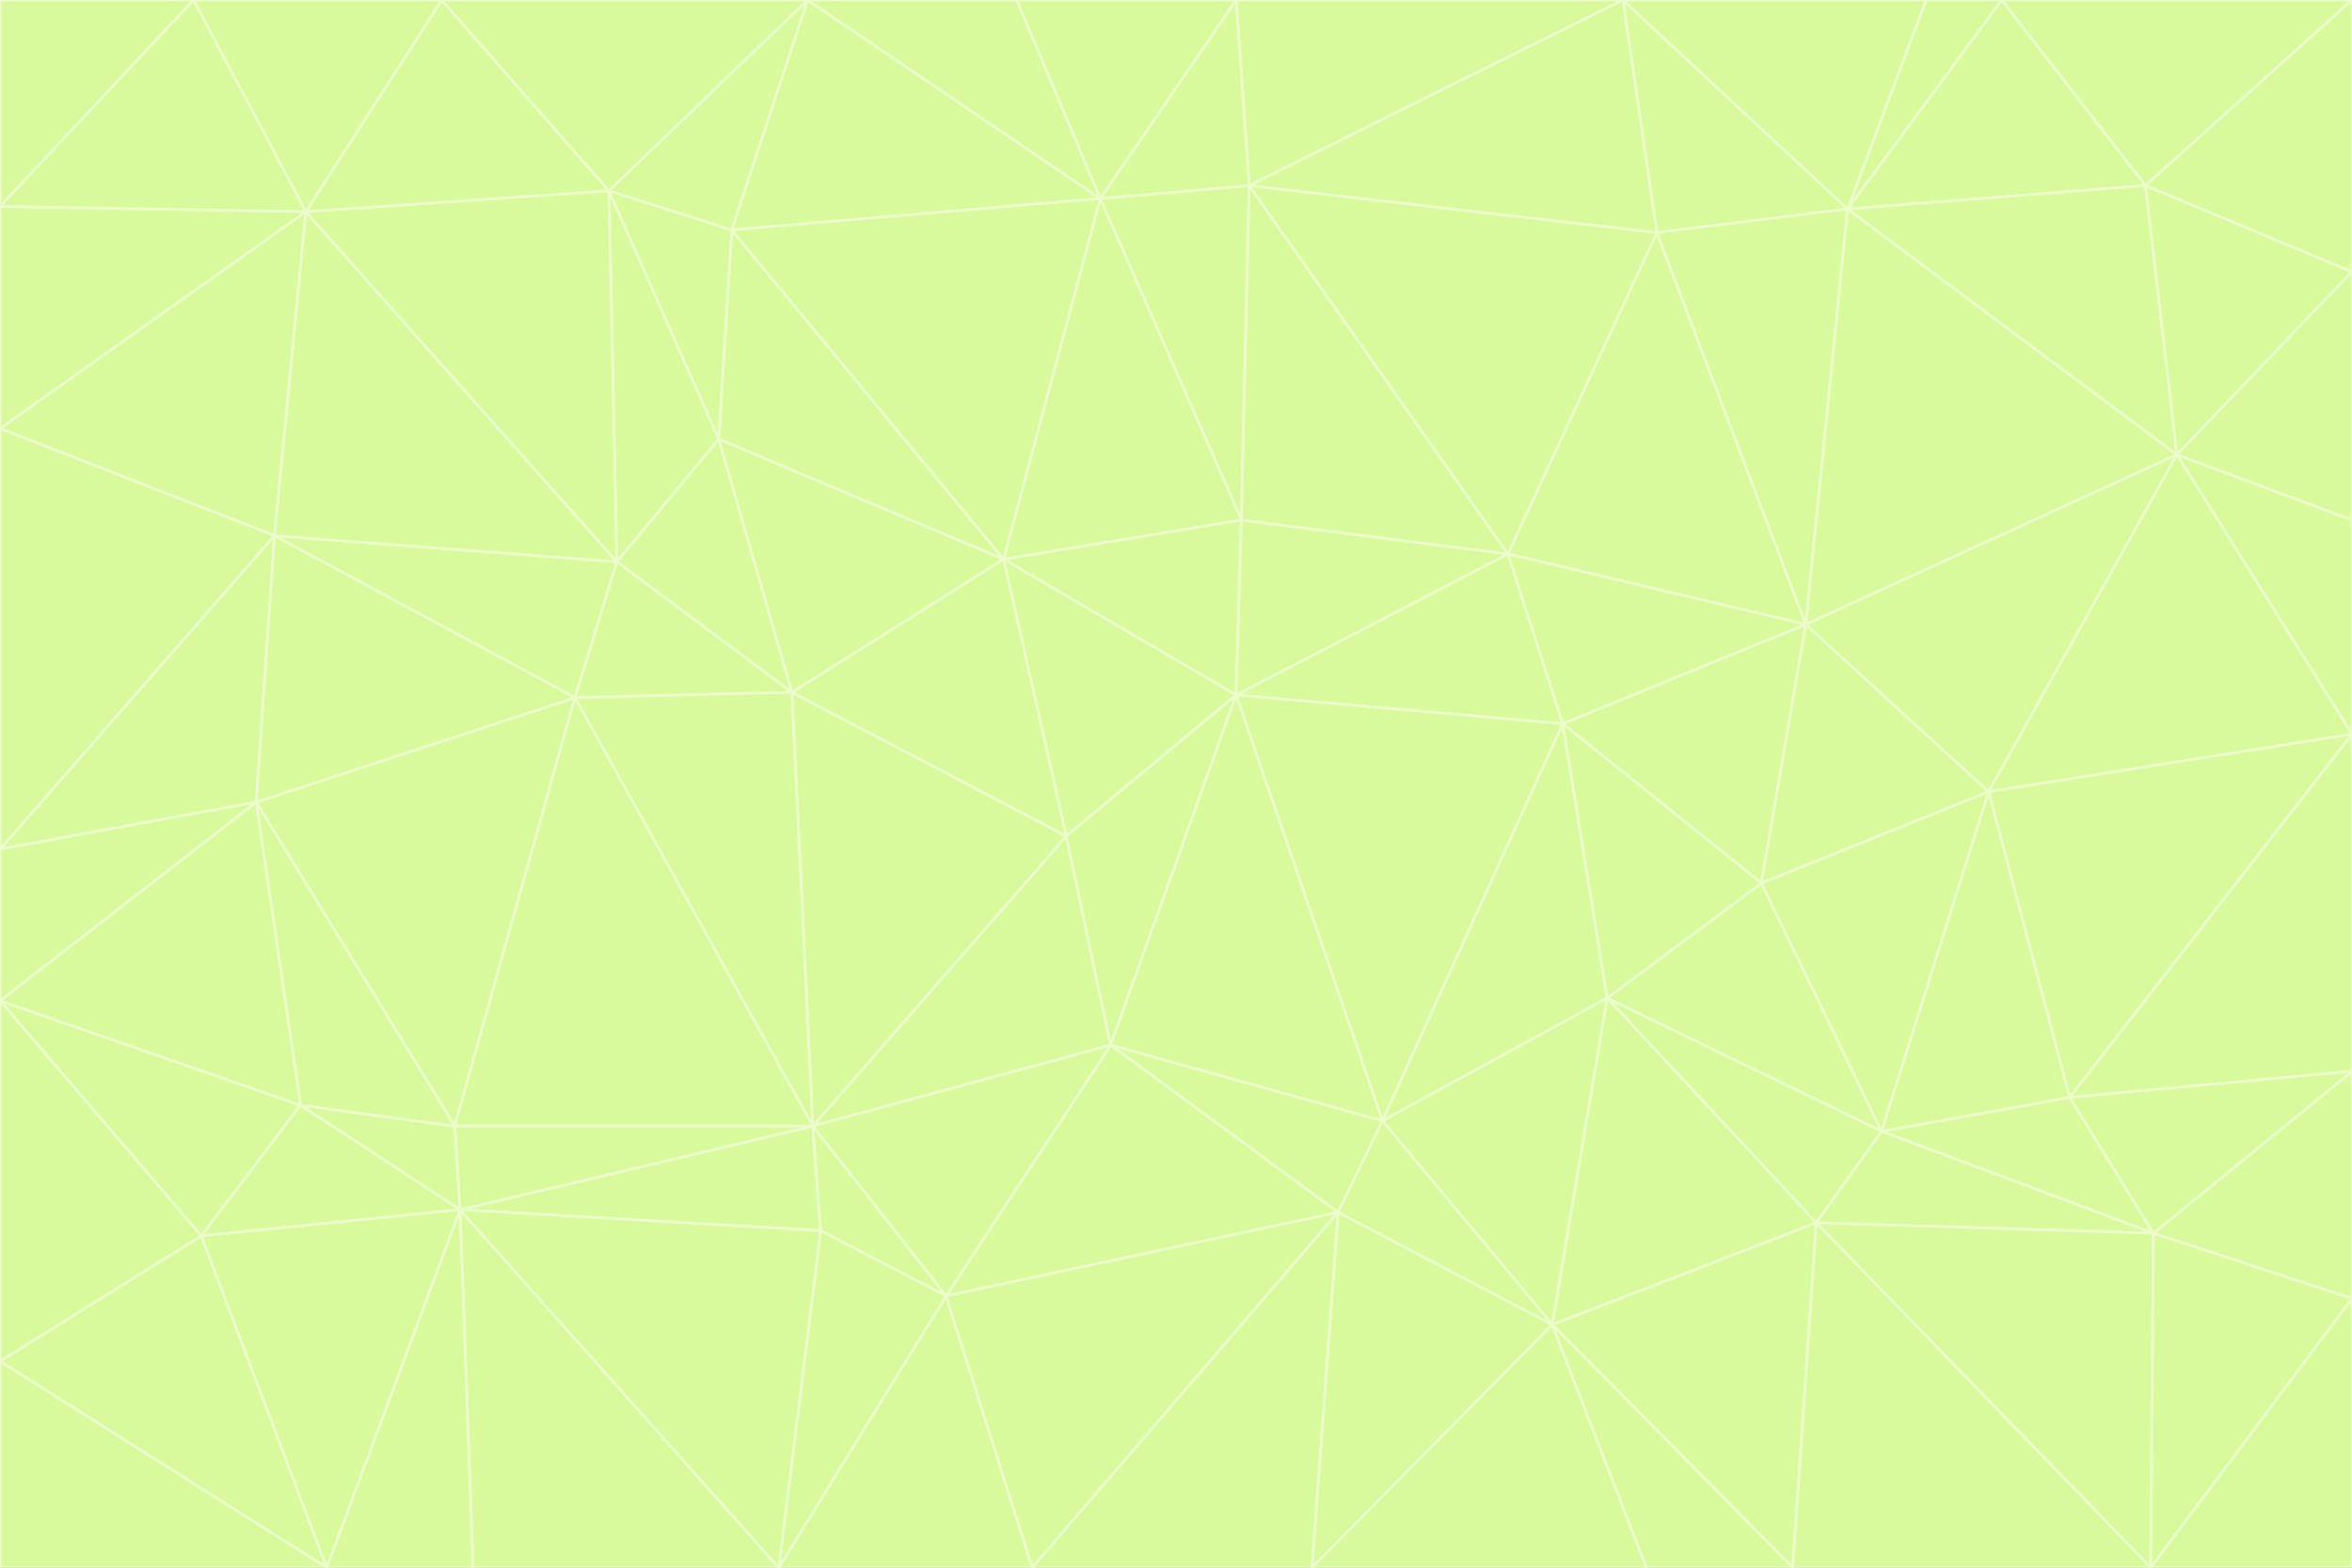<svg id="visual" viewBox="0 0 900 600" width="900" height="600" xmlns="http://www.w3.org/2000/svg" xmlns:xlink="http://www.w3.org/1999/xlink" version="1.1"><rect x="0" y="0" width="900" height="600" fill="#333333" stroke="none"/><g stroke-width="1" stroke-linejoin="bevel"><path d="M473 266L475 199L384 214Z" fill="#d9f99d" stroke="#ecfccb"></path><path d="M384 214L408 320L473 266Z" fill="#d9f99d" stroke="#ecfccb"></path><path d="M384 214L303 265L408 320Z" fill="#d9f99d" stroke="#ecfccb"></path><path d="M598 277L577 212L473 266Z" fill="#d9f99d" stroke="#ecfccb"></path><path d="M473 266L577 212L475 199Z" fill="#d9f99d" stroke="#ecfccb"></path><path d="M478 71L421 76L475 199Z" fill="#d9f99d" stroke="#ecfccb"></path><path d="M475 199L421 76L384 214Z" fill="#d9f99d" stroke="#ecfccb"></path><path d="M384 214L275 168L303 265Z" fill="#d9f99d" stroke="#ecfccb"></path><path d="M577 212L478 71L475 199Z" fill="#d9f99d" stroke="#ecfccb"></path><path d="M311 431L425 400L408 320Z" fill="#d9f99d" stroke="#ecfccb"></path><path d="M408 320L425 400L473 266Z" fill="#d9f99d" stroke="#ecfccb"></path><path d="M529 429L598 277L473 266Z" fill="#d9f99d" stroke="#ecfccb"></path><path d="M280 88L275 168L384 214Z" fill="#d9f99d" stroke="#ecfccb"></path><path d="M275 168L236 215L303 265Z" fill="#d9f99d" stroke="#ecfccb"></path><path d="M303 265L311 431L408 320Z" fill="#d9f99d" stroke="#ecfccb"></path><path d="M309 0L280 88L421 76Z" fill="#d9f99d" stroke="#ecfccb"></path><path d="M421 76L280 88L384 214Z" fill="#d9f99d" stroke="#ecfccb"></path><path d="M275 168L233 73L236 215Z" fill="#d9f99d" stroke="#ecfccb"></path><path d="M236 215L220 267L303 265Z" fill="#d9f99d" stroke="#ecfccb"></path><path d="M425 400L529 429L473 266Z" fill="#d9f99d" stroke="#ecfccb"></path><path d="M220 267L311 431L303 265Z" fill="#d9f99d" stroke="#ecfccb"></path><path d="M425 400L512 464L529 429Z" fill="#d9f99d" stroke="#ecfccb"></path><path d="M621 0L473 0L478 71Z" fill="#d9f99d" stroke="#ecfccb"></path><path d="M478 71L473 0L421 76Z" fill="#d9f99d" stroke="#ecfccb"></path><path d="M473 0L389 0L421 76Z" fill="#d9f99d" stroke="#ecfccb"></path><path d="M529 429L615 382L598 277Z" fill="#d9f99d" stroke="#ecfccb"></path><path d="M362 496L512 464L425 400Z" fill="#d9f99d" stroke="#ecfccb"></path><path d="M529 429L594 507L615 382Z" fill="#d9f99d" stroke="#ecfccb"></path><path d="M691 239L634 89L577 212Z" fill="#d9f99d" stroke="#ecfccb"></path><path d="M577 212L634 89L478 71Z" fill="#d9f99d" stroke="#ecfccb"></path><path d="M691 239L577 212L598 277Z" fill="#d9f99d" stroke="#ecfccb"></path><path d="M280 88L233 73L275 168Z" fill="#d9f99d" stroke="#ecfccb"></path><path d="M236 215L105 205L220 267Z" fill="#d9f99d" stroke="#ecfccb"></path><path d="M309 0L233 73L280 88Z" fill="#d9f99d" stroke="#ecfccb"></path><path d="M674 338L691 239L598 277Z" fill="#d9f99d" stroke="#ecfccb"></path><path d="M389 0L309 0L421 76Z" fill="#d9f99d" stroke="#ecfccb"></path><path d="M720 433L674 338L615 382Z" fill="#d9f99d" stroke="#ecfccb"></path><path d="M615 382L674 338L598 277Z" fill="#d9f99d" stroke="#ecfccb"></path><path d="M176 463L314 471L311 431Z" fill="#d9f99d" stroke="#ecfccb"></path><path d="M311 431L362 496L425 400Z" fill="#d9f99d" stroke="#ecfccb"></path><path d="M314 471L362 496L311 431Z" fill="#d9f99d" stroke="#ecfccb"></path><path d="M707 80L621 0L634 89Z" fill="#d9f99d" stroke="#ecfccb"></path><path d="M634 89L621 0L478 71Z" fill="#d9f99d" stroke="#ecfccb"></path><path d="M691 239L707 80L634 89Z" fill="#d9f99d" stroke="#ecfccb"></path><path d="M512 464L594 507L529 429Z" fill="#d9f99d" stroke="#ecfccb"></path><path d="M502 600L594 507L512 464Z" fill="#d9f99d" stroke="#ecfccb"></path><path d="M98 307L174 431L220 267Z" fill="#d9f99d" stroke="#ecfccb"></path><path d="M220 267L174 431L311 431Z" fill="#d9f99d" stroke="#ecfccb"></path><path d="M298 600L395 600L362 496Z" fill="#d9f99d" stroke="#ecfccb"></path><path d="M117 81L105 205L236 215Z" fill="#d9f99d" stroke="#ecfccb"></path><path d="M674 338L761 303L691 239Z" fill="#d9f99d" stroke="#ecfccb"></path><path d="M691 239L833 174L707 80Z" fill="#d9f99d" stroke="#ecfccb"></path><path d="M720 433L761 303L674 338Z" fill="#d9f99d" stroke="#ecfccb"></path><path d="M105 205L98 307L220 267Z" fill="#d9f99d" stroke="#ecfccb"></path><path d="M174 431L176 463L311 431Z" fill="#d9f99d" stroke="#ecfccb"></path><path d="M115 423L176 463L174 431Z" fill="#d9f99d" stroke="#ecfccb"></path><path d="M695 468L720 433L615 382Z" fill="#d9f99d" stroke="#ecfccb"></path><path d="M233 73L117 81L236 215Z" fill="#d9f99d" stroke="#ecfccb"></path><path d="M169 0L117 81L233 73Z" fill="#d9f99d" stroke="#ecfccb"></path><path d="M309 0L169 0L233 73Z" fill="#d9f99d" stroke="#ecfccb"></path><path d="M594 507L695 468L615 382Z" fill="#d9f99d" stroke="#ecfccb"></path><path d="M298 600L362 496L314 471Z" fill="#d9f99d" stroke="#ecfccb"></path><path d="M362 496L395 600L512 464Z" fill="#d9f99d" stroke="#ecfccb"></path><path d="M594 507L686 600L695 468Z" fill="#d9f99d" stroke="#ecfccb"></path><path d="M98 307L115 423L174 431Z" fill="#d9f99d" stroke="#ecfccb"></path><path d="M395 600L502 600L512 464Z" fill="#d9f99d" stroke="#ecfccb"></path><path d="M766 0L737 0L707 80Z" fill="#d9f99d" stroke="#ecfccb"></path><path d="M707 80L737 0L621 0Z" fill="#d9f99d" stroke="#ecfccb"></path><path d="M181 600L298 600L176 463Z" fill="#d9f99d" stroke="#ecfccb"></path><path d="M176 463L298 600L314 471Z" fill="#d9f99d" stroke="#ecfccb"></path><path d="M900 199L833 174L900 281Z" fill="#d9f99d" stroke="#ecfccb"></path><path d="M761 303L833 174L691 239Z" fill="#d9f99d" stroke="#ecfccb"></path><path d="M821 71L766 0L707 80Z" fill="#d9f99d" stroke="#ecfccb"></path><path d="M824 472L792 420L720 433Z" fill="#d9f99d" stroke="#ecfccb"></path><path d="M720 433L792 420L761 303Z" fill="#d9f99d" stroke="#ecfccb"></path><path d="M824 472L720 433L695 468Z" fill="#d9f99d" stroke="#ecfccb"></path><path d="M502 600L630 600L594 507Z" fill="#d9f99d" stroke="#ecfccb"></path><path d="M833 174L821 71L707 80Z" fill="#d9f99d" stroke="#ecfccb"></path><path d="M169 0L74 0L117 81Z" fill="#d9f99d" stroke="#ecfccb"></path><path d="M117 81L0 164L105 205Z" fill="#d9f99d" stroke="#ecfccb"></path><path d="M105 205L0 325L98 307Z" fill="#d9f99d" stroke="#ecfccb"></path><path d="M0 383L77 473L115 423Z" fill="#d9f99d" stroke="#ecfccb"></path><path d="M115 423L77 473L176 463Z" fill="#d9f99d" stroke="#ecfccb"></path><path d="M0 383L115 423L98 307Z" fill="#d9f99d" stroke="#ecfccb"></path><path d="M0 79L0 164L117 81Z" fill="#d9f99d" stroke="#ecfccb"></path><path d="M0 164L0 325L105 205Z" fill="#d9f99d" stroke="#ecfccb"></path><path d="M630 600L686 600L594 507Z" fill="#d9f99d" stroke="#ecfccb"></path><path d="M125 600L181 600L176 463Z" fill="#d9f99d" stroke="#ecfccb"></path><path d="M823 600L824 472L695 468Z" fill="#d9f99d" stroke="#ecfccb"></path><path d="M900 281L833 174L761 303Z" fill="#d9f99d" stroke="#ecfccb"></path><path d="M0 325L0 383L98 307Z" fill="#d9f99d" stroke="#ecfccb"></path><path d="M77 473L125 600L176 463Z" fill="#d9f99d" stroke="#ecfccb"></path><path d="M74 0L0 79L117 81Z" fill="#d9f99d" stroke="#ecfccb"></path><path d="M900 281L761 303L792 420Z" fill="#d9f99d" stroke="#ecfccb"></path><path d="M833 174L900 104L821 71Z" fill="#d9f99d" stroke="#ecfccb"></path><path d="M900 410L900 281L792 420Z" fill="#d9f99d" stroke="#ecfccb"></path><path d="M0 521L125 600L77 473Z" fill="#d9f99d" stroke="#ecfccb"></path><path d="M900 199L900 104L833 174Z" fill="#d9f99d" stroke="#ecfccb"></path><path d="M821 71L900 0L766 0Z" fill="#d9f99d" stroke="#ecfccb"></path><path d="M74 0L0 0L0 79Z" fill="#d9f99d" stroke="#ecfccb"></path><path d="M900 497L900 410L824 472Z" fill="#d9f99d" stroke="#ecfccb"></path><path d="M824 472L900 410L792 420Z" fill="#d9f99d" stroke="#ecfccb"></path><path d="M900 104L900 0L821 71Z" fill="#d9f99d" stroke="#ecfccb"></path><path d="M0 383L0 521L77 473Z" fill="#d9f99d" stroke="#ecfccb"></path><path d="M686 600L823 600L695 468Z" fill="#d9f99d" stroke="#ecfccb"></path><path d="M823 600L900 497L824 472Z" fill="#d9f99d" stroke="#ecfccb"></path><path d="M0 521L0 600L125 600Z" fill="#d9f99d" stroke="#ecfccb"></path><path d="M823 600L900 600L900 497Z" fill="#d9f99d" stroke="#ecfccb"></path></g></svg>
